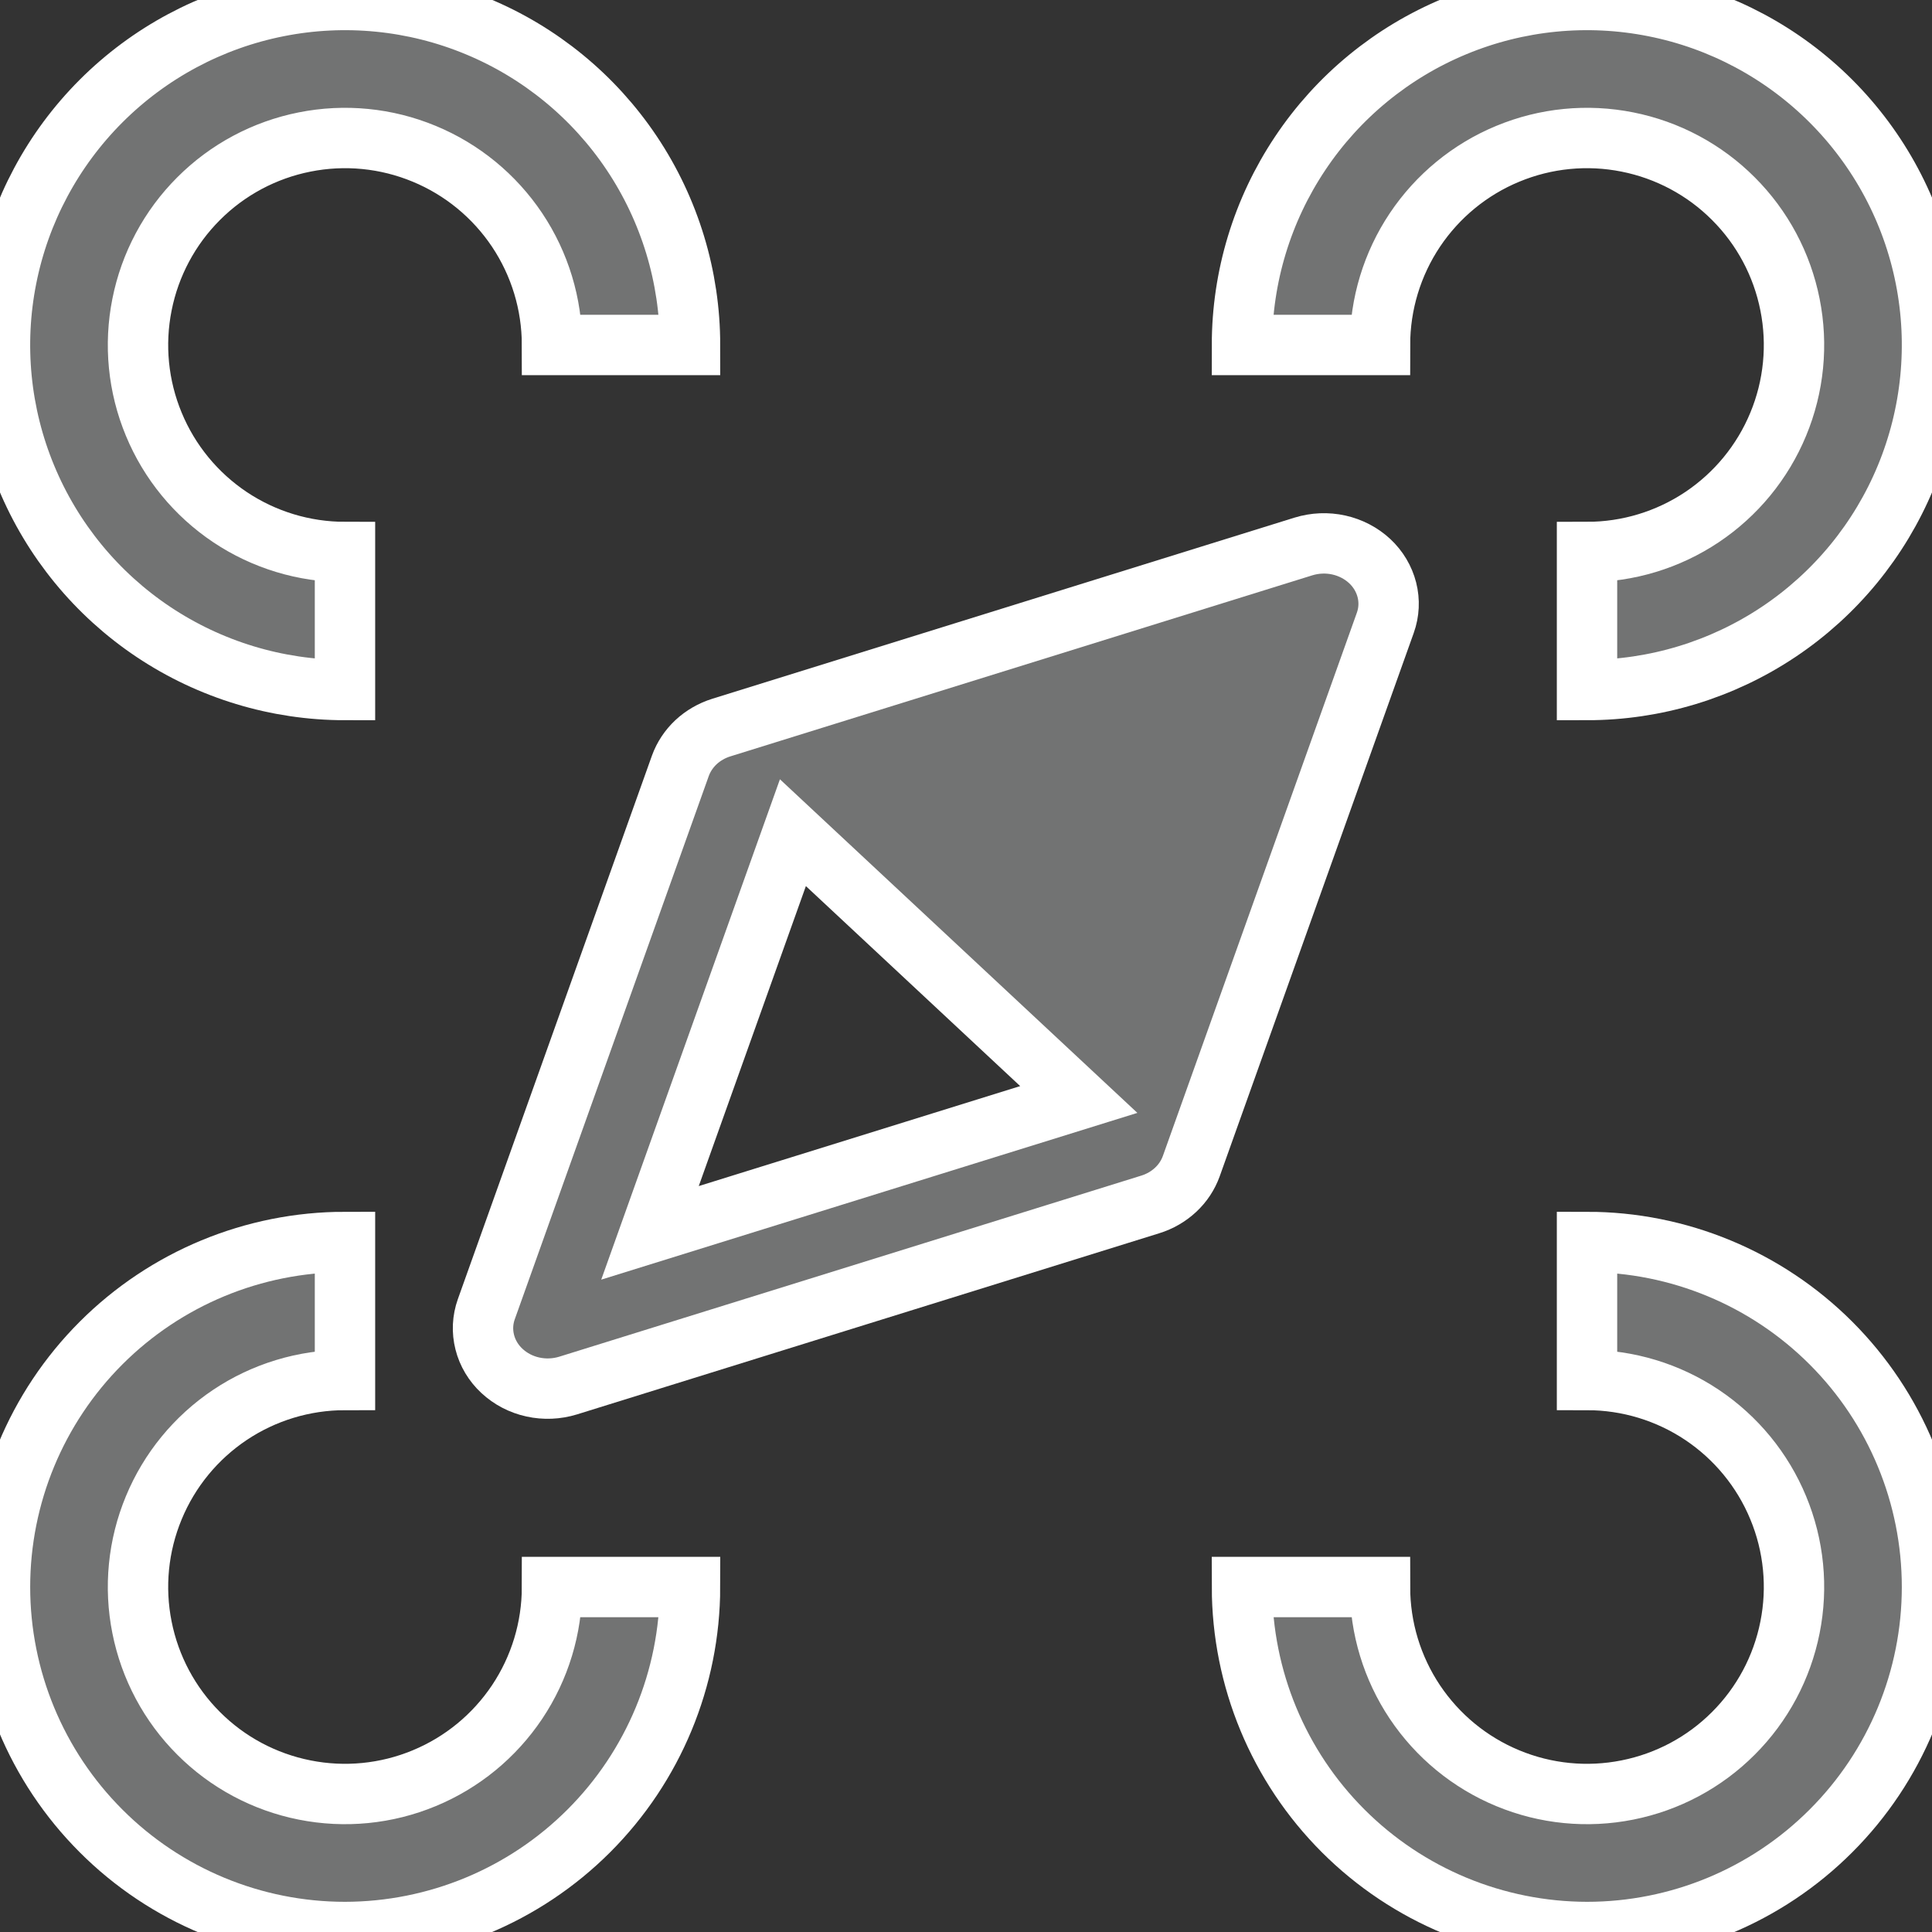 <svg width="32" height="32" viewBox="0 0 32 32" fill="none" xmlns="http://www.w3.org/2000/svg">
<rect x="0" y="0" width="32" height="32" fill="#333333" stroke="none"/>
<path d="M22.686 9.293C22.545 9.162 22.368 9.07 22.175 9.027C21.981 8.984 21.779 8.993 21.59 9.051L11.947 12.051C11.79 12.1 11.646 12.183 11.528 12.293C11.411 12.403 11.322 12.537 11.269 12.684L8.055 21.684C7.992 21.86 7.983 22.049 8.029 22.23C8.074 22.41 8.173 22.576 8.314 22.707C8.455 22.838 8.632 22.931 8.825 22.973C9.019 23.016 9.222 23.007 9.41 22.949L19.053 19.949C19.211 19.9 19.354 19.817 19.472 19.707C19.59 19.597 19.678 19.463 19.731 19.316L22.945 10.316C23.008 10.14 23.017 9.951 22.971 9.77C22.925 9.59 22.827 9.424 22.686 9.293ZM10.766 20.42L13.133 13.792L17.868 18.211L10.766 20.42Z" fill="#727373"/>
<path d="M22.686 9.293C22.545 9.162 22.368 9.07 22.175 9.027C21.981 8.984 21.779 8.993 21.59 9.051L11.947 12.051C11.79 12.1 11.646 12.183 11.528 12.293C11.411 12.403 11.322 12.537 11.269 12.684L8.055 21.684C7.992 21.86 7.983 22.049 8.029 22.23C8.074 22.41 8.173 22.576 8.314 22.707C8.455 22.838 8.632 22.931 8.825 22.973C9.019 23.016 9.222 23.007 9.41 22.949L19.053 19.949C19.211 19.9 19.354 19.817 19.472 19.707C19.59 19.597 19.678 19.463 19.731 19.316L22.945 10.316C23.008 10.14 23.017 9.951 22.971 9.77C22.925 9.59 22.827 9.424 22.686 9.293ZM10.766 20.42L13.133 13.792L17.868 18.211L10.766 20.42Z" stroke="white"/>
<path d="M5.714 11.429C4.584 11.429 3.479 11.093 2.54 10.466C1.6 9.838 0.867 8.945 0.435 7.901C0.002 6.857 -0.111 5.708 0.11 4.599C0.33 3.491 0.875 2.473 1.674 1.674C2.473 0.875 3.491 0.33 4.599 0.11C5.708 -0.111 6.857 0.002 7.901 0.435C8.945 0.867 9.838 1.6 10.466 2.54C11.093 3.479 11.429 4.584 11.429 5.714H9.143C9.143 5.036 8.942 4.373 8.565 3.809C8.188 3.246 7.653 2.806 7.026 2.547C6.4 2.287 5.71 2.219 5.045 2.352C4.38 2.484 3.769 2.81 3.29 3.29C2.81 3.769 2.484 4.38 2.352 5.045C2.219 5.71 2.287 6.4 2.547 7.026C2.806 7.653 3.246 8.188 3.809 8.565C4.373 8.942 5.036 9.143 5.714 9.143V11.429ZM26.286 11.429V9.143C26.964 9.143 27.627 8.942 28.191 8.565C28.754 8.188 29.194 7.653 29.453 7.026C29.713 6.4 29.781 5.71 29.648 5.045C29.516 4.38 29.19 3.769 28.71 3.29C28.231 2.81 27.62 2.484 26.955 2.352C26.29 2.219 25.6 2.287 24.974 2.547C24.347 2.806 23.812 3.246 23.435 3.809C23.058 4.373 22.857 5.036 22.857 5.714H20.571C20.571 4.584 20.907 3.479 21.535 2.54C22.162 1.6 23.055 0.867 24.099 0.435C25.143 0.002 26.292 -0.111 27.401 0.11C28.509 0.33 29.527 0.875 30.326 1.674C31.125 2.473 31.67 3.491 31.89 4.599C32.111 5.708 31.997 6.857 31.565 7.901C31.133 8.945 30.4 9.838 29.46 10.466C28.521 11.093 27.416 11.429 26.286 11.429ZM5.714 32C4.199 32 2.745 31.398 1.674 30.326C0.602 29.255 2.54389e-06 27.801 2.54389e-06 26.286C2.54389e-06 24.77 0.602 23.317 1.674 22.245C2.745 21.174 4.199 20.571 5.714 20.571V22.857C5.036 22.857 4.373 23.058 3.809 23.435C3.246 23.812 2.806 24.347 2.547 24.974C2.287 25.6 2.219 26.29 2.352 26.955C2.484 27.62 2.81 28.231 3.29 28.71C3.769 29.19 4.38 29.516 5.045 29.648C5.71 29.781 6.4 29.713 7.026 29.453C7.653 29.194 8.188 28.754 8.565 28.191C8.942 27.627 9.143 26.964 9.143 26.286H11.429C11.427 27.801 10.825 29.253 9.753 30.325C8.682 31.396 7.229 31.998 5.714 32ZM26.286 32C24.771 31.998 23.318 31.396 22.247 30.325C21.175 29.253 20.573 27.801 20.571 26.286H22.857C22.857 26.964 23.058 27.627 23.435 28.191C23.812 28.754 24.347 29.194 24.974 29.453C25.6 29.713 26.29 29.781 26.955 29.648C27.62 29.516 28.231 29.19 28.71 28.71C29.19 28.231 29.516 27.62 29.648 26.955C29.781 26.29 29.713 25.6 29.453 24.974C29.194 24.347 28.754 23.812 28.191 23.435C27.627 23.058 26.964 22.857 26.286 22.857V20.571C27.801 20.571 29.255 21.174 30.326 22.245C31.398 23.317 32 24.77 32 26.286C32 27.801 31.398 29.255 30.326 30.326C29.255 31.398 27.801 32 26.286 32Z" fill="#727373"/>
<path d="M5.714 11.429C4.584 11.429 3.479 11.093 2.54 10.466C1.6 9.838 0.867 8.945 0.435 7.901C0.002 6.857 -0.111 5.708 0.11 4.599C0.33 3.491 0.875 2.473 1.674 1.674C2.473 0.875 3.491 0.33 4.599 0.11C5.708 -0.111 6.857 0.002 7.901 0.435C8.945 0.867 9.838 1.6 10.466 2.54C11.093 3.479 11.429 4.584 11.429 5.714H9.143C9.143 5.036 8.942 4.373 8.565 3.809C8.188 3.246 7.653 2.806 7.026 2.547C6.4 2.287 5.71 2.219 5.045 2.352C4.38 2.484 3.769 2.81 3.29 3.29C2.81 3.769 2.484 4.38 2.352 5.045C2.219 5.71 2.287 6.4 2.547 7.026C2.806 7.653 3.246 8.188 3.809 8.565C4.373 8.942 5.036 9.143 5.714 9.143V11.429ZM26.286 11.429V9.143C26.964 9.143 27.627 8.942 28.191 8.565C28.754 8.188 29.194 7.653 29.453 7.026C29.713 6.4 29.781 5.71 29.648 5.045C29.516 4.38 29.19 3.769 28.71 3.29C28.231 2.81 27.62 2.484 26.955 2.352C26.29 2.219 25.6 2.287 24.974 2.547C24.347 2.806 23.812 3.246 23.435 3.809C23.058 4.373 22.857 5.036 22.857 5.714H20.571C20.571 4.584 20.907 3.479 21.535 2.54C22.162 1.6 23.055 0.867 24.099 0.435C25.143 0.002 26.292 -0.111 27.401 0.11C28.509 0.33 29.527 0.875 30.326 1.674C31.125 2.473 31.67 3.491 31.89 4.599C32.111 5.708 31.997 6.857 31.565 7.901C31.133 8.945 30.4 9.838 29.46 10.466C28.521 11.093 27.416 11.429 26.286 11.429ZM5.714 32C4.199 32 2.745 31.398 1.674 30.326C0.602 29.255 2.54389e-06 27.801 2.54389e-06 26.286C2.54389e-06 24.77 0.602 23.317 1.674 22.245C2.745 21.174 4.199 20.571 5.714 20.571V22.857C5.036 22.857 4.373 23.058 3.809 23.435C3.246 23.812 2.806 24.347 2.547 24.974C2.287 25.6 2.219 26.29 2.352 26.955C2.484 27.62 2.81 28.231 3.29 28.71C3.769 29.19 4.38 29.516 5.045 29.648C5.71 29.781 6.4 29.713 7.026 29.453C7.653 29.194 8.188 28.754 8.565 28.191C8.942 27.627 9.143 26.964 9.143 26.286H11.429C11.427 27.801 10.825 29.253 9.753 30.325C8.682 31.396 7.229 31.998 5.714 32ZM26.286 32C24.771 31.998 23.318 31.396 22.247 30.325C21.175 29.253 20.573 27.801 20.571 26.286H22.857C22.857 26.964 23.058 27.627 23.435 28.191C23.812 28.754 24.347 29.194 24.974 29.453C25.6 29.713 26.29 29.781 26.955 29.648C27.62 29.516 28.231 29.19 28.71 28.71C29.19 28.231 29.516 27.62 29.648 26.955C29.781 26.29 29.713 25.6 29.453 24.974C29.194 24.347 28.754 23.812 28.191 23.435C27.627 23.058 26.964 22.857 26.286 22.857V20.571C27.801 20.571 29.255 21.174 30.326 22.245C31.398 23.317 32 24.77 32 26.286C32 27.801 31.398 29.255 30.326 30.326C29.255 31.398 27.801 32 26.286 32Z" stroke="white"/>
</svg>
